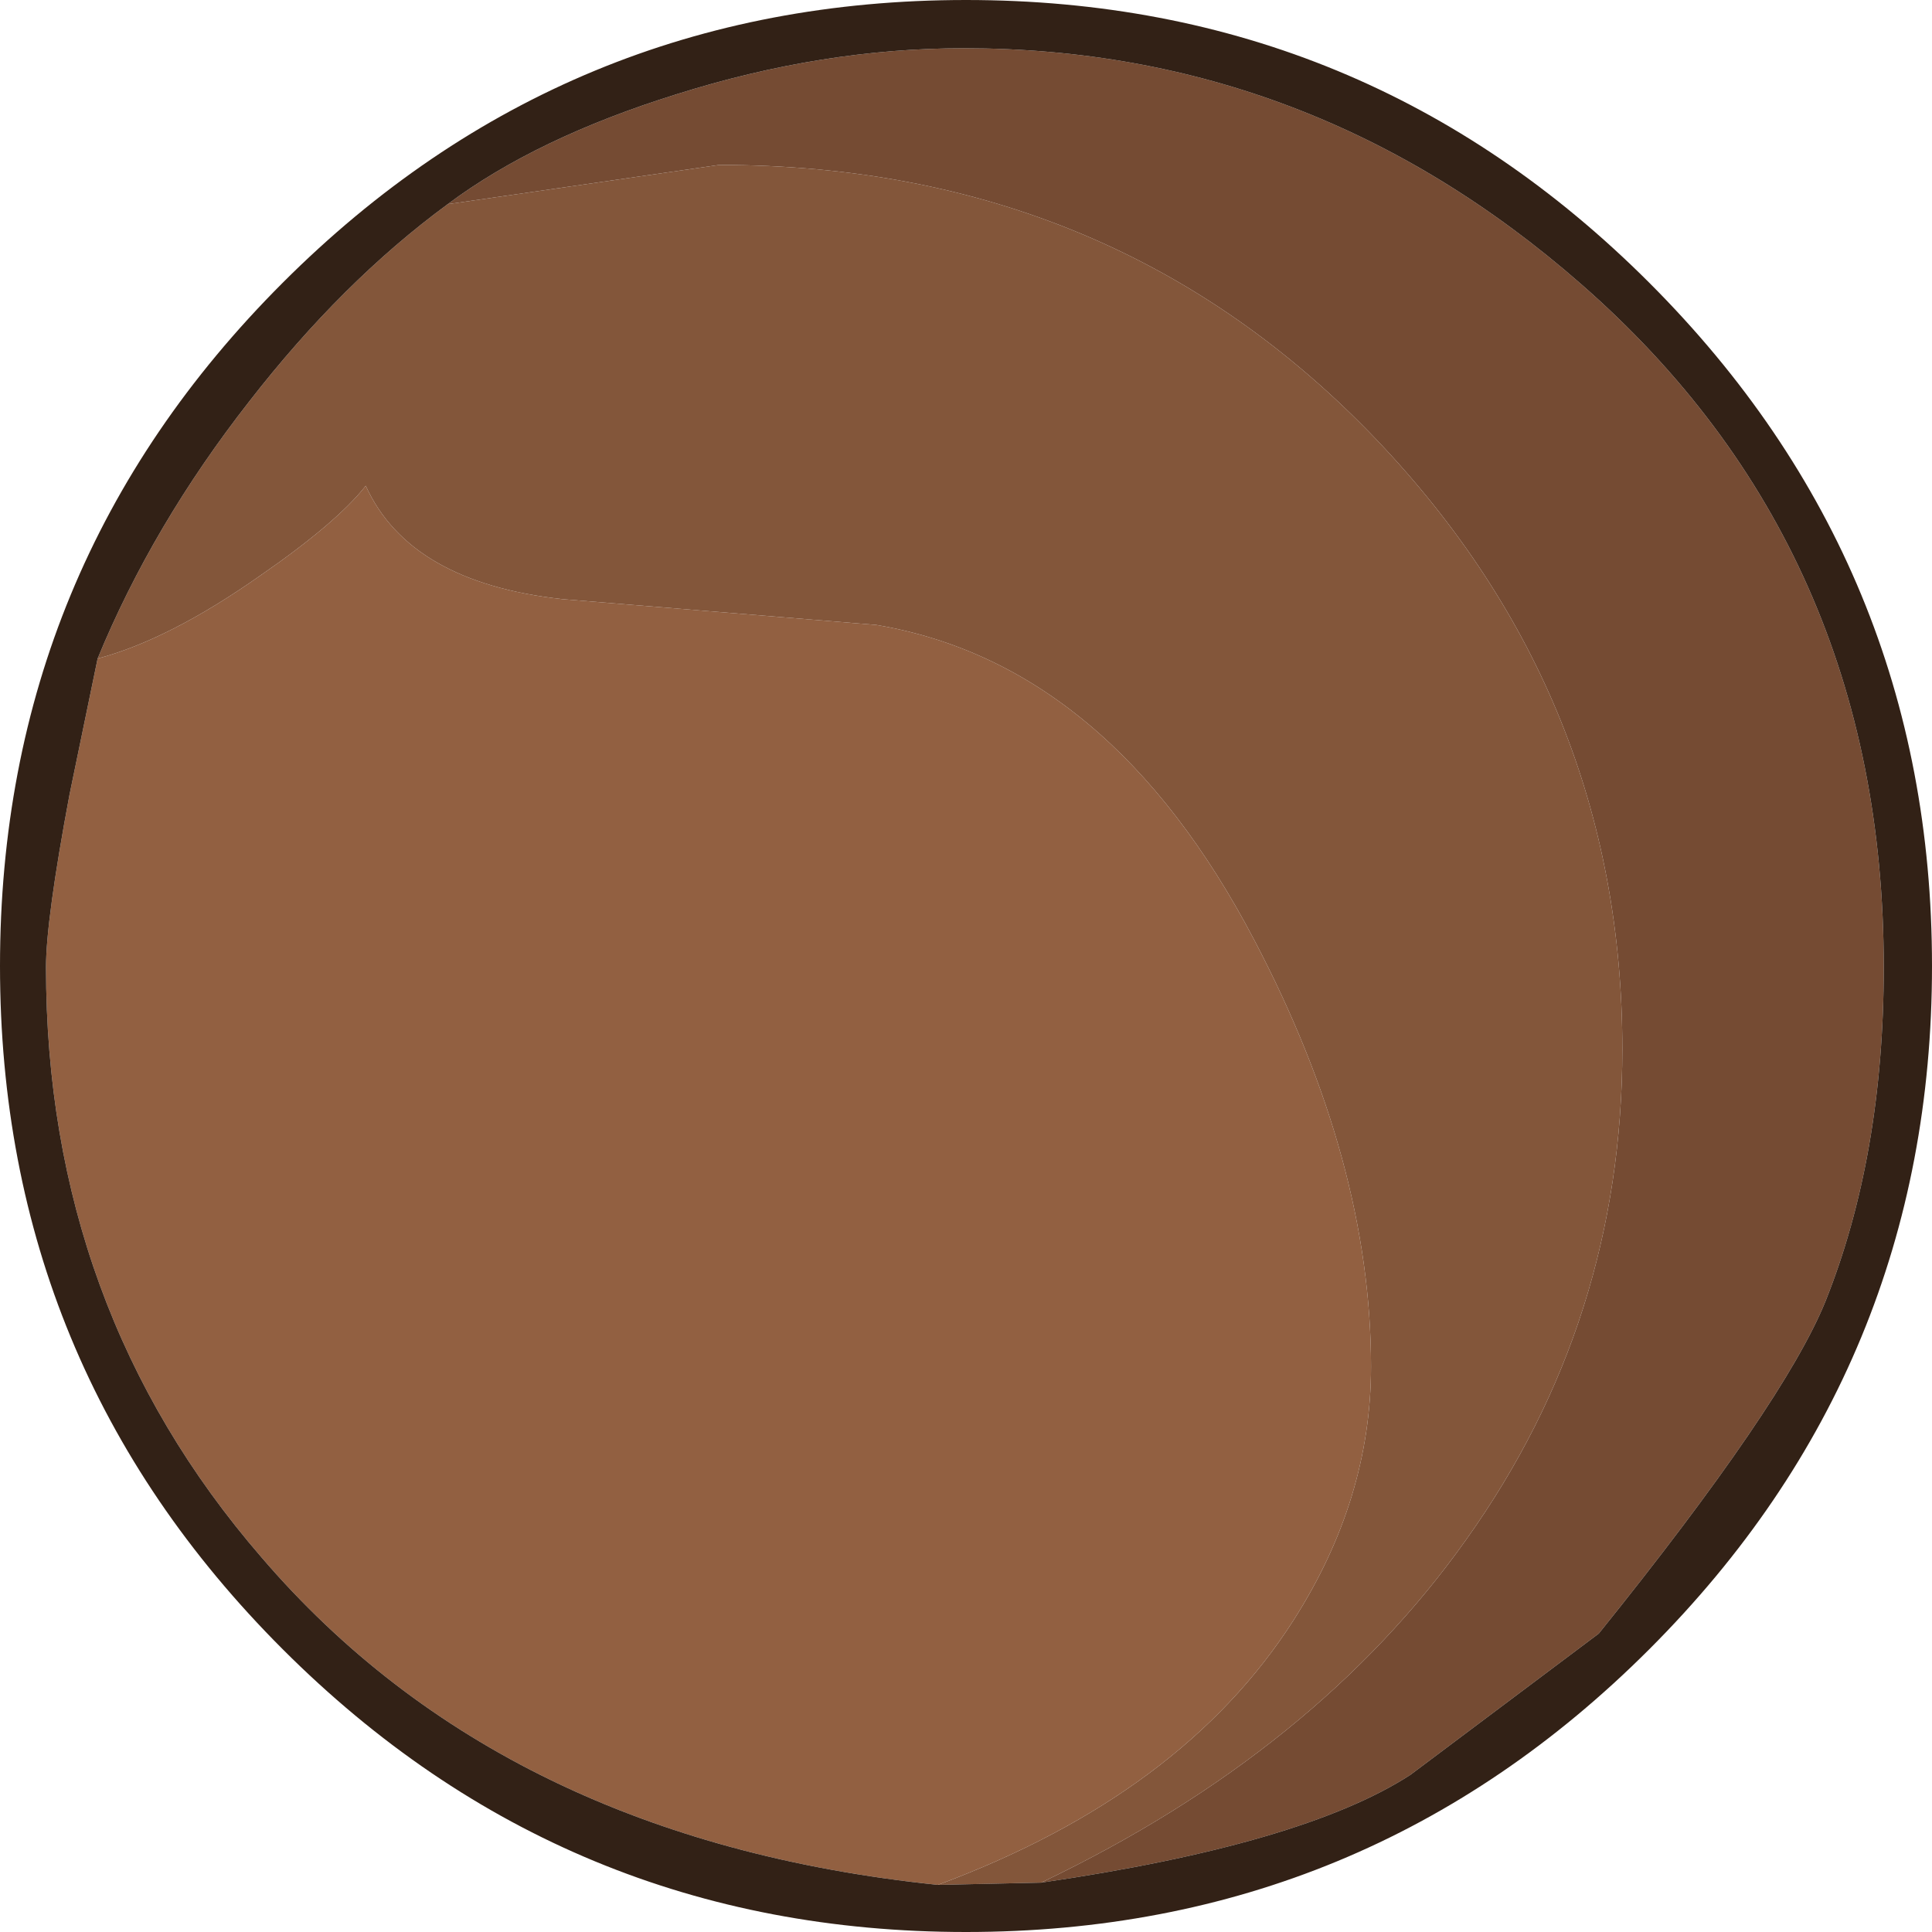 <?xml version="1.0" encoding="UTF-8" standalone="no"?>
<svg xmlns:ffdec="https://www.free-decompiler.com/flash" xmlns:xlink="http://www.w3.org/1999/xlink" ffdec:objectType="shape" height="86.1px" width="86.1px" xmlns="http://www.w3.org/2000/svg">
  <g transform="matrix(1.0, 0.0, 0.0, 1.0, 35.0, 58.05)">
    <path d="M-30.65 -28.7 Q-27.45 -29.55 -23.4 -32.4 -20.0 -34.75 -18.7 -36.4 -16.75 -32.1 -9.95 -31.35 L4.05 -30.2 Q14.45 -28.45 20.9 -16.15 26.1 -6.25 26.1 2.85 26.1 8.75 22.65 14.15 17.7 21.9 6.8 25.95 -12.55 23.95 -23.35 11.35 -32.95 0.25 -32.95 -14.95 -32.95 -17.05 -31.9 -22.65 L-30.65 -28.7" fill="#926041" fill-rule="evenodd" stroke="none"/>
    <path d="M6.8 25.95 Q17.7 21.9 22.65 14.15 26.1 8.75 26.1 2.85 26.1 -6.25 20.9 -16.15 14.45 -28.45 4.05 -30.2 L-9.95 -31.35 Q-16.75 -32.1 -18.7 -36.4 -20.0 -34.75 -23.4 -32.4 -27.45 -29.55 -30.65 -28.7 -28.2 -34.65 -23.9 -40.15 -19.75 -45.5 -15.05 -48.95 L-2.95 -50.7 Q14.65 -50.7 26.35 -38.45 37.3 -26.95 37.3 -11.3 37.3 0.8 30.35 10.55 23.65 20.0 11.4 25.85 L6.8 25.95" fill="#83563a" fill-rule="evenodd" stroke="none"/>
    <path d="M11.4 25.85 Q23.65 20.0 30.35 10.55 37.3 0.8 37.3 -11.3 37.3 -26.95 26.35 -38.45 14.65 -50.7 -2.95 -50.7 L-15.05 -48.95 Q-11.1 -51.9 -4.85 -53.85 1.65 -55.9 7.95 -55.9 23.45 -55.9 35.45 -45.4 48.95 -33.6 48.95 -14.95 48.95 -6.55 46.35 -0.05 44.5 4.5 36.25 14.75 L27.85 21.05 Q23.05 24.15 11.4 25.85" fill="#754b33" fill-rule="evenodd" stroke="none"/>
    <path d="M-30.65 -28.7 L-31.9 -22.65 Q-32.95 -17.05 -32.95 -14.95 -32.95 0.25 -23.35 11.35 -12.55 23.95 6.8 25.95 L11.4 25.85 Q23.05 24.15 27.85 21.05 L36.25 14.75 Q44.5 4.5 46.35 -0.05 48.95 -6.55 48.95 -14.95 48.95 -33.6 35.45 -45.4 23.45 -55.9 7.95 -55.9 1.65 -55.9 -4.85 -53.85 -11.1 -51.9 -15.05 -48.95 -19.75 -45.5 -23.9 -40.15 -28.2 -34.65 -30.65 -28.7 M38.5 -45.45 Q51.1 -32.85 51.1 -15.0 51.1 2.85 38.5 15.45 25.9 28.05 8.05 28.05 -9.8 28.05 -22.4 15.45 -35.0 2.85 -35.0 -15.0 -35.0 -32.85 -22.4 -45.45 -9.8 -58.05 8.05 -58.05 25.9 -58.05 38.5 -45.45" fill="#322116" fill-rule="evenodd" stroke="none"/>
  </g>
</svg>
